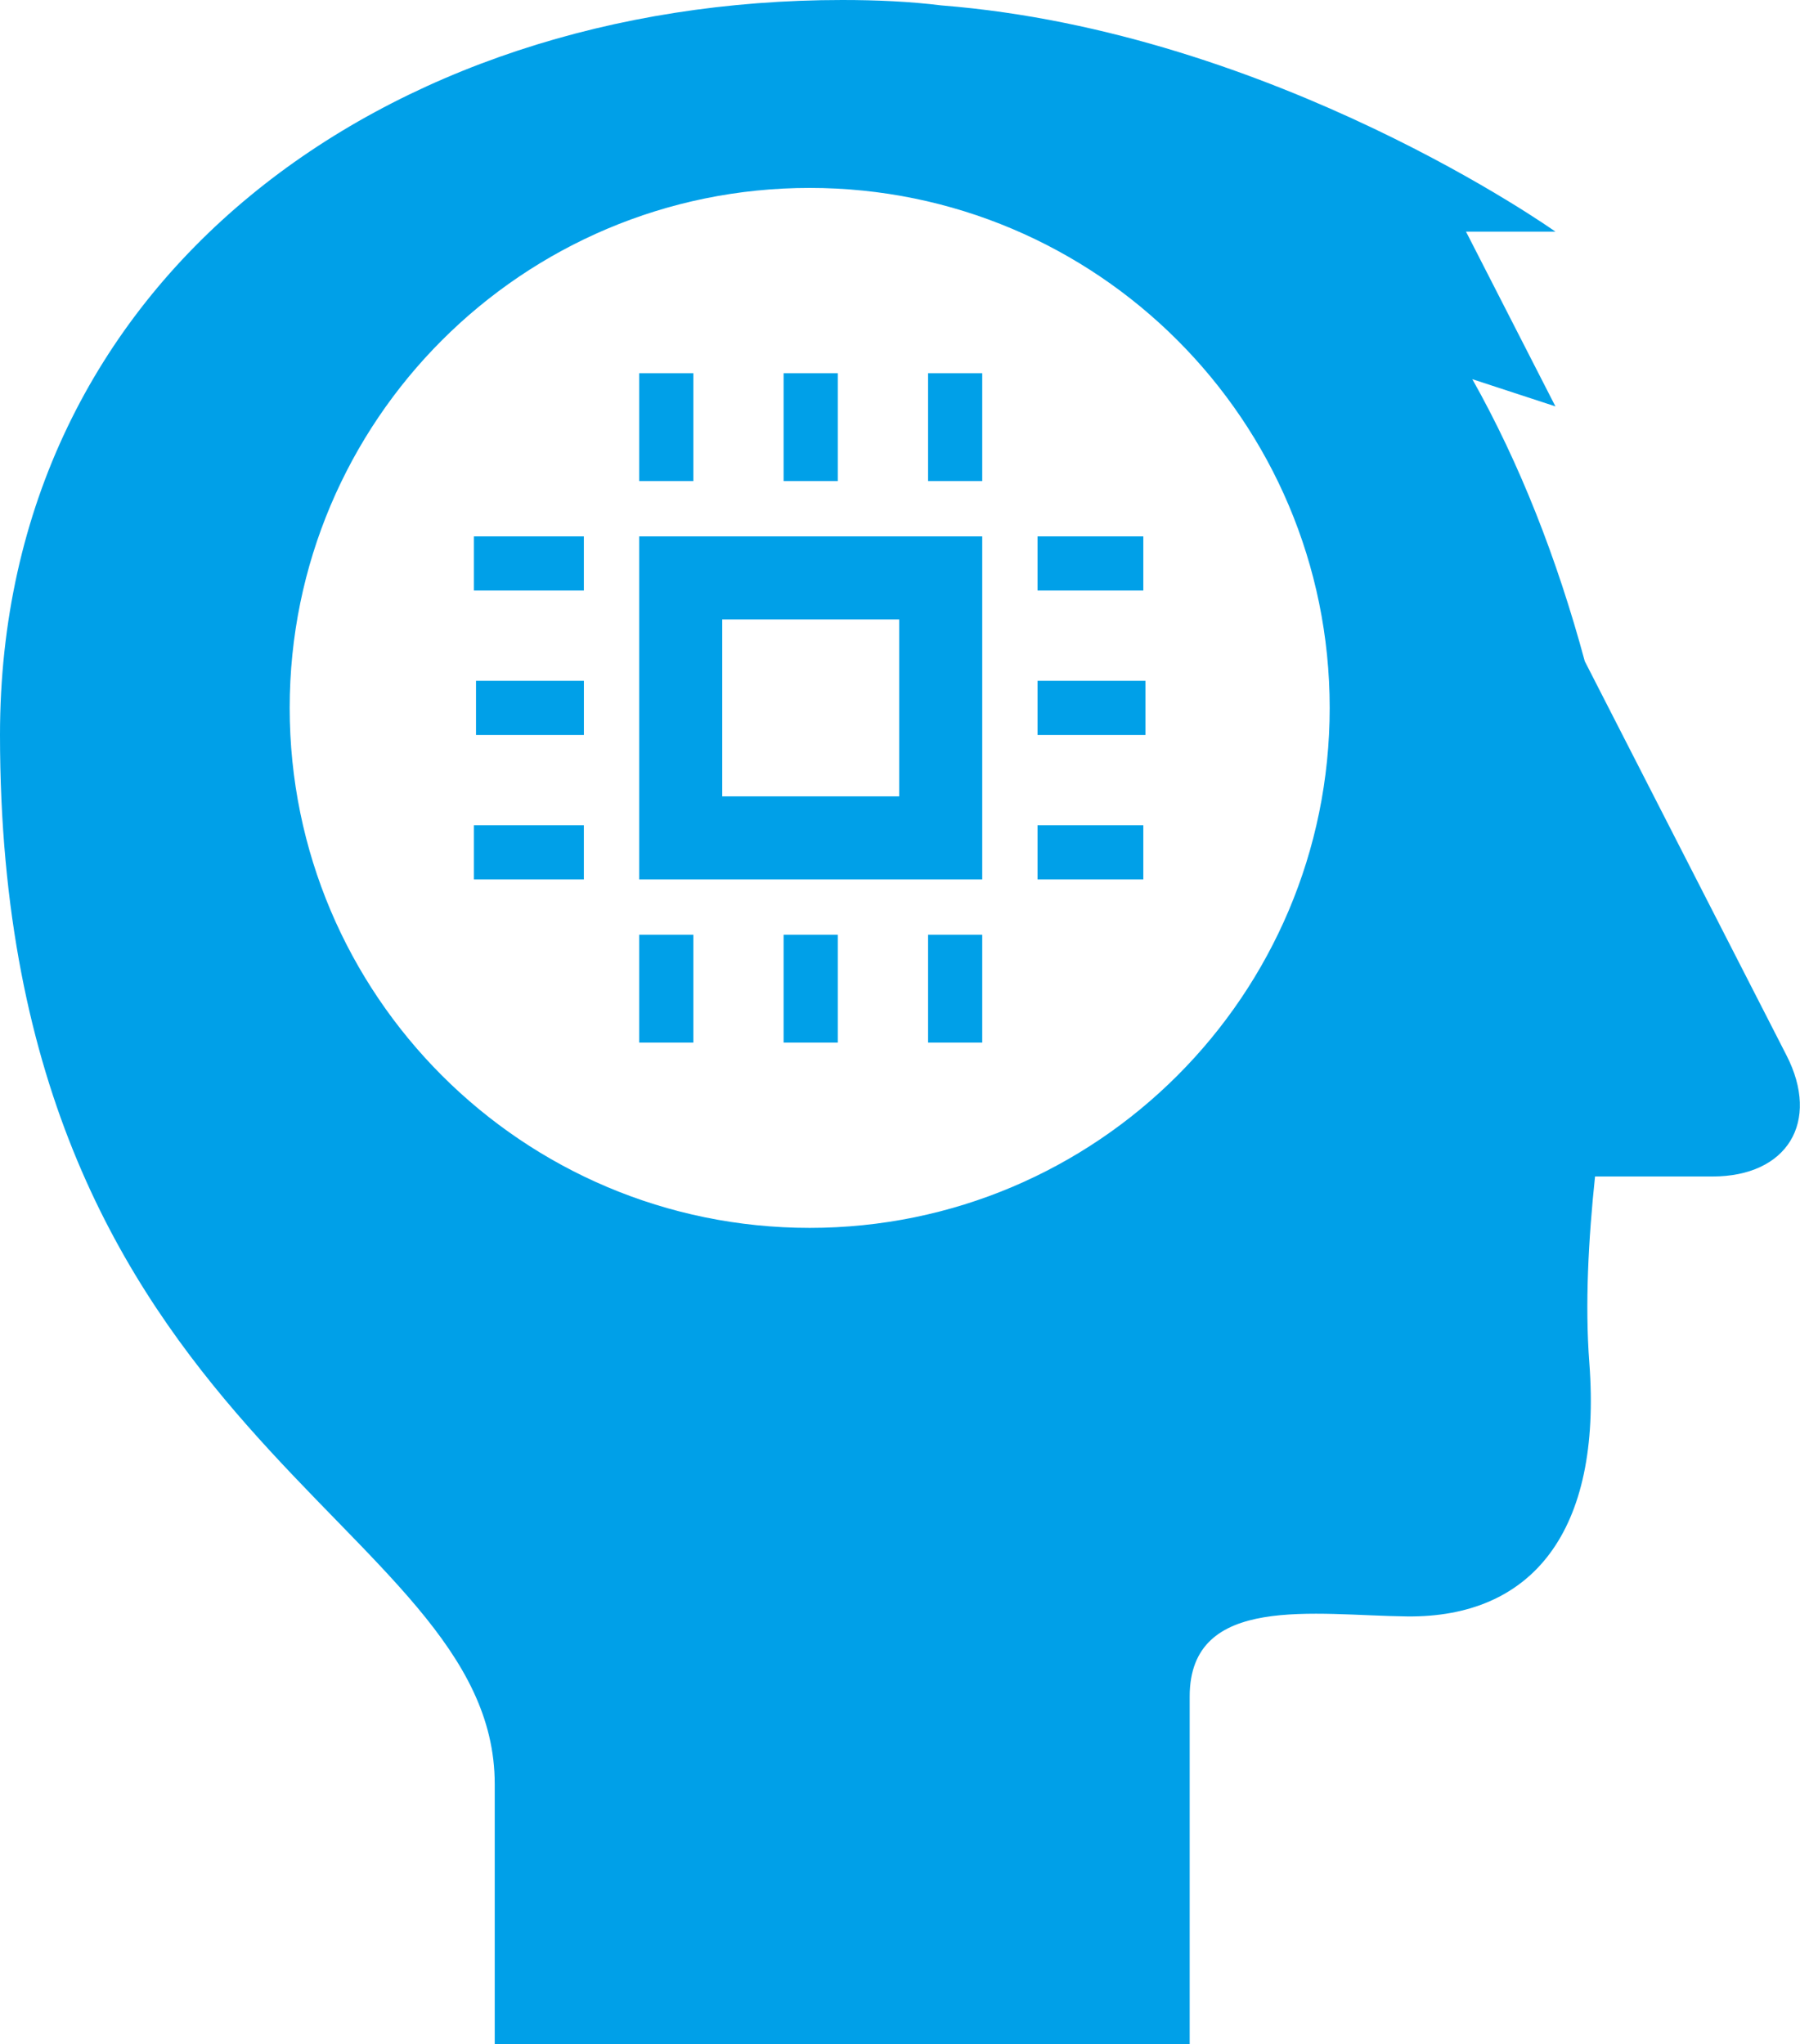 <svg width="398" height="452" viewBox="0 0 398 452" fill="none" xmlns="http://www.w3.org/2000/svg">
<path d="M395.014 233.358L350.412 146.214C344.264 123.466 336.016 102.442 325.548 83.846L343.921 89.859L324.151 51.221H343.921C343.921 51.221 281.912 7.058 208.286 1.206C208.254 1.206 208.222 1.206 208.182 1.198C201.124 0.327 193.81 0 186.217 0C85.22 0 0 61.489 0 162.487C0 319.336 109.389 335.672 109.389 394.487C109.389 447.577 109.389 452 109.389 452H263.053C263.053 452 263.053 398.072 263.053 375.124C263.053 352.248 290.815 357.207 311.128 357.422C338.683 357.718 354.261 338.77 351.418 301.331C350.436 288.452 351.218 274.039 352.68 260.146H378.638C395.182 260.146 402.559 248.089 395.014 233.358ZM179.031 271.508C115.529 271.508 64.052 220.032 64.052 156.53C64.052 93.028 115.529 41.552 179.031 41.552C242.532 41.552 294.009 93.028 294.009 156.53C294.009 220.032 242.524 271.508 179.031 271.508Z" fill="#00A0E8"/>
<path d="M252.8 118.603H229.413V130.579H252.8V118.603Z" fill="#00A0E8"/>
<path d="M129.095 118.603H104.79V130.579H129.095V118.603Z" fill="#00A0E8"/>
<path d="M129.103 150.541H105.253V162.518H129.103V150.541Z" fill="#00A0E8"/>
<path d="M253.264 150.541H229.414V162.518H253.264V150.541Z" fill="#00A0E8"/>
<path d="M129.095 182.479H104.79V194.456H129.095V182.479Z" fill="#00A0E8"/>
<path d="M252.8 182.479H229.413V194.456H252.8V182.479Z" fill="#00A0E8"/>
<path d="M153.304 82.529H141.327V106.379H153.304V82.529Z" fill="#00A0E8"/>
<path d="M153.304 206.689H141.327V230.539H153.304V206.689Z" fill="#00A0E8"/>
<path d="M185.243 82.529H173.266V106.379H185.243V82.529Z" fill="#00A0E8"/>
<path d="M185.243 206.689H173.266V230.539H185.243V206.689Z" fill="#00A0E8"/>
<path d="M217.181 82.529H205.204V106.379H217.181V82.529Z" fill="#00A0E8"/>
<path d="M217.181 206.689H205.204V230.539H217.181V206.689Z" fill="#00A0E8"/>
<path d="M141.327 118.604V194.457H217.181V118.604H141.327ZM198.816 176.093H159.692V136.968H198.816V176.093Z" fill="#00A0E8"/>
</svg>
